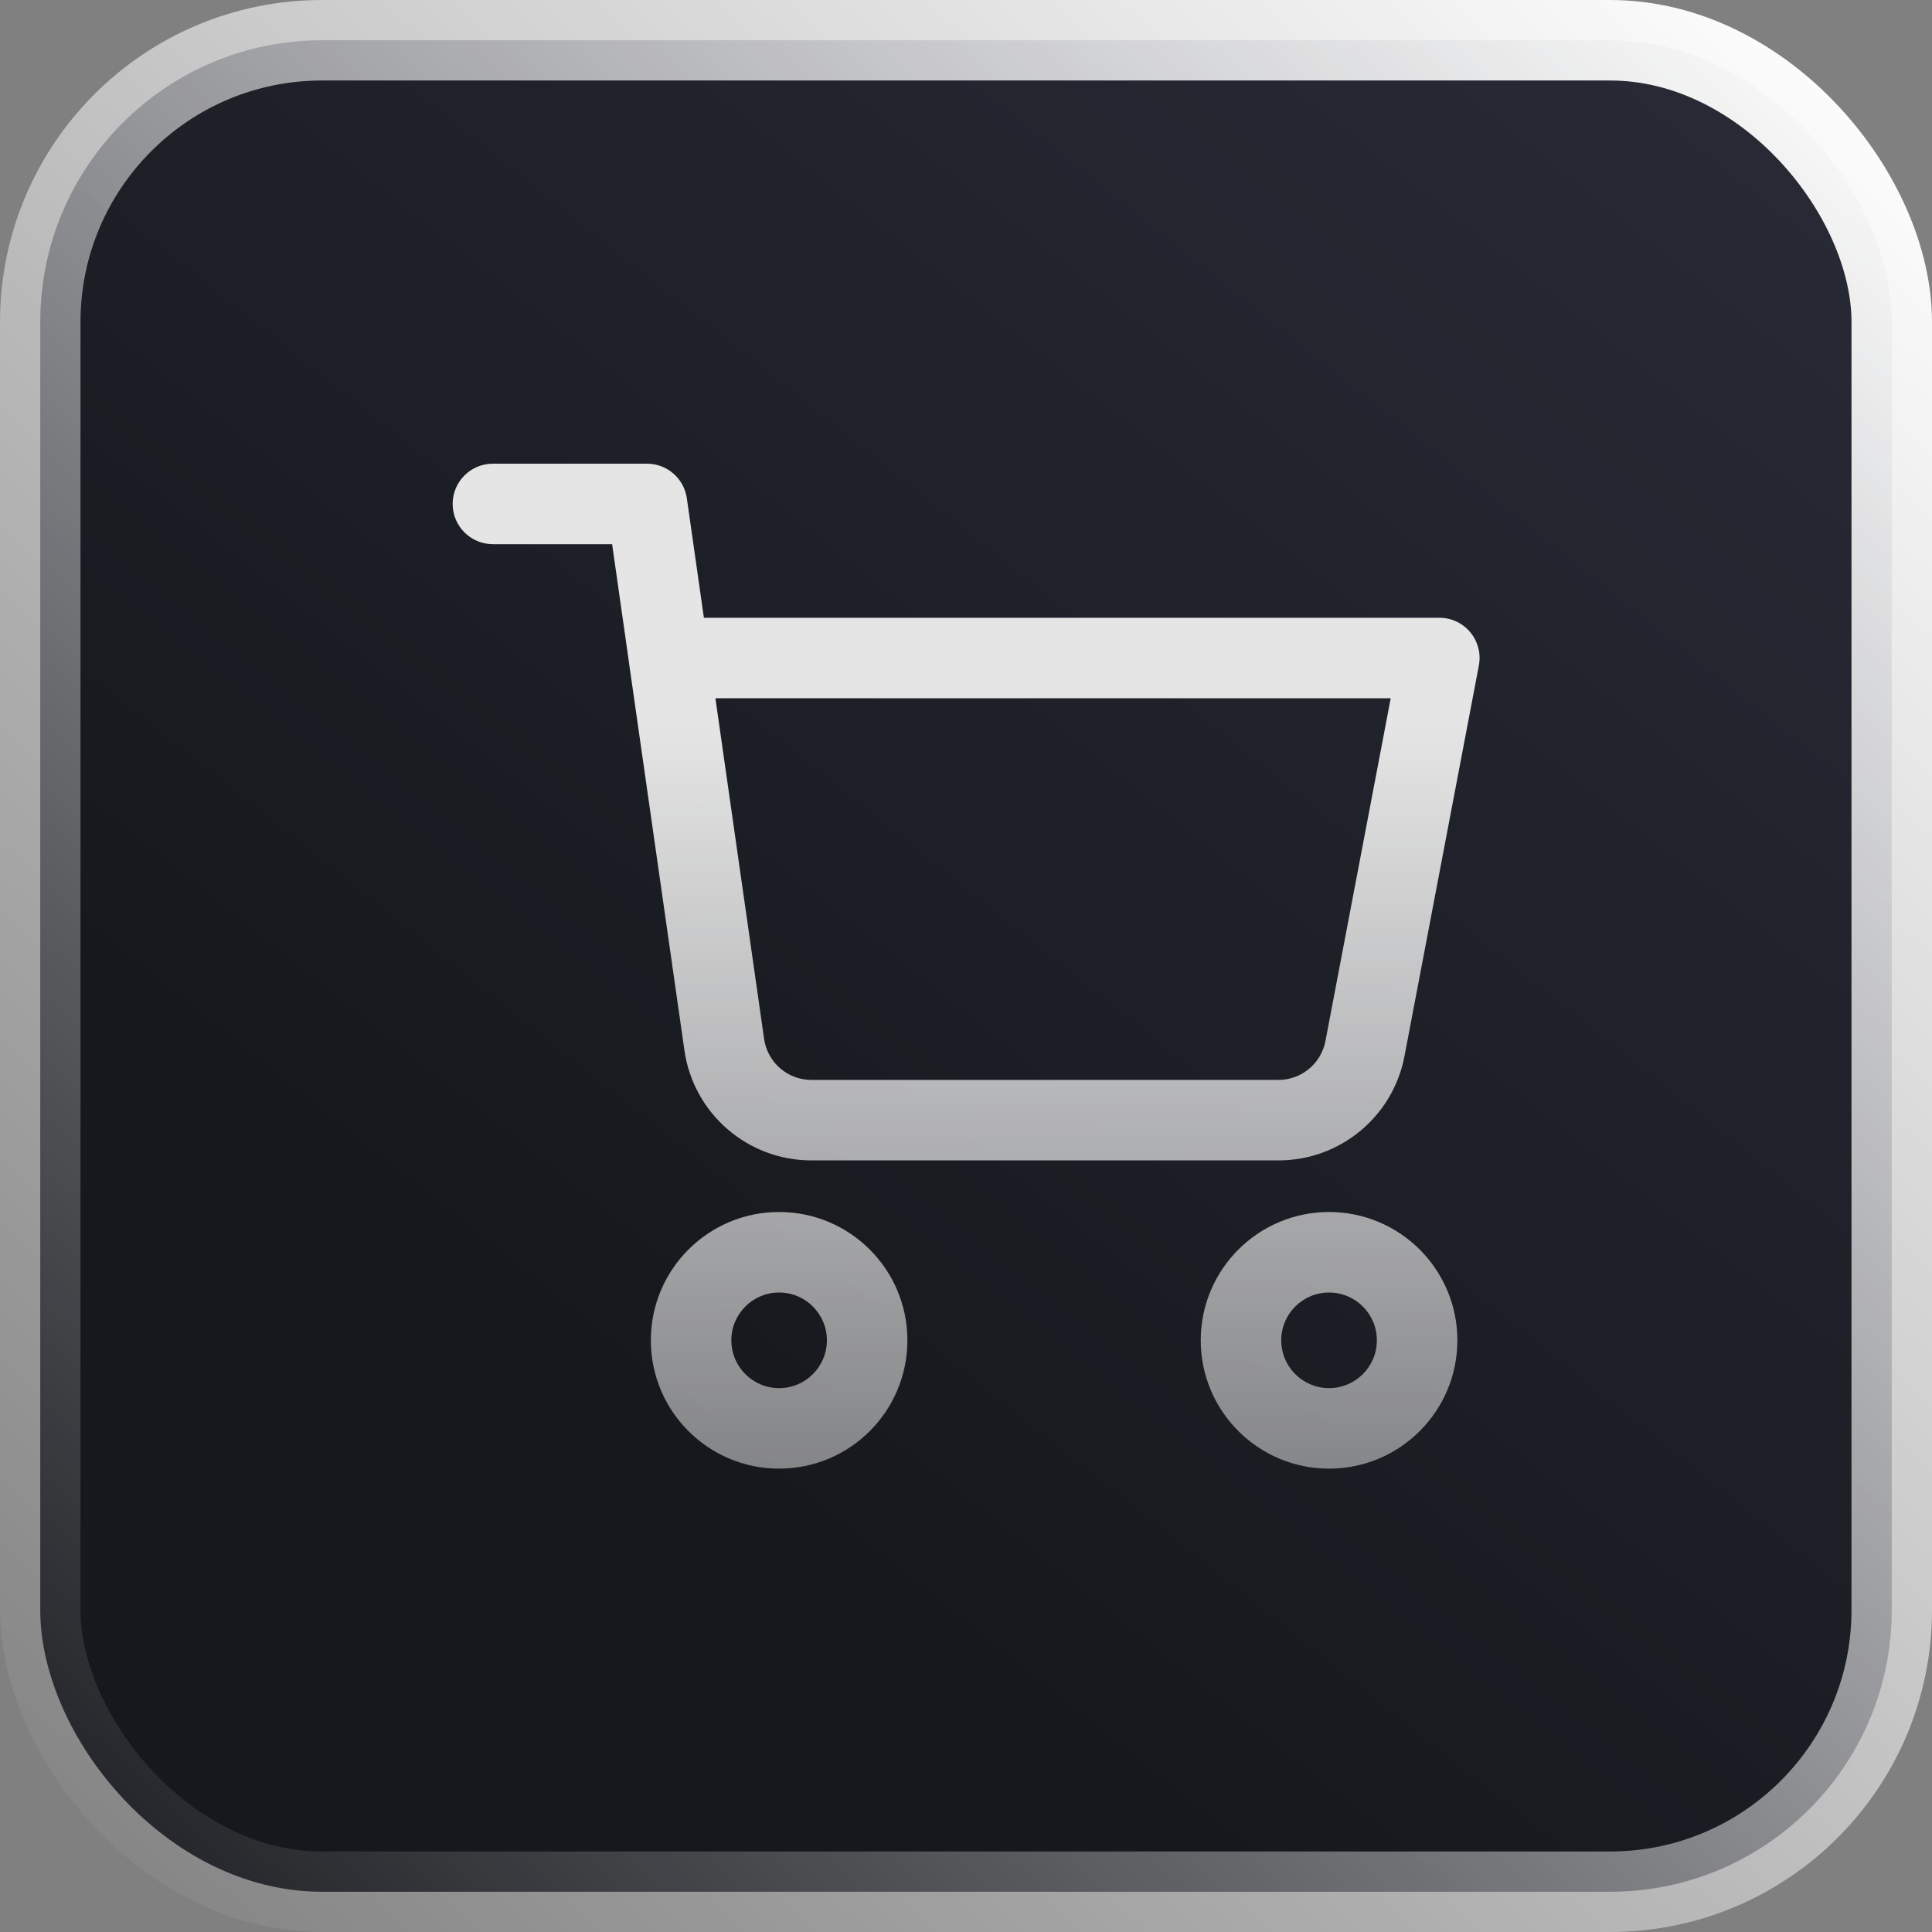 <svg width="24" height="24" viewBox="0 0 24 24" fill="none" xmlns="http://www.w3.org/2000/svg">
<rect x="0" y="0" width="24" height="24" fill="#808080" stroke="none"/>
<rect x="0.5" y="0.5" width="23" height="23" rx="3.5" fill="url(#paint0_linear_7552_6582)"/>
<rect x="0.5" y="0.5" width="23" height="23" rx="3.5" stroke="url(#paint1_linear_7552_6582)" style="mix-blend-mode:overlay"/>
<path fill-rule="evenodd" clip-rule="evenodd" d="M5.623 6.26C5.623 5.984 5.847 5.76 6.123 5.76H8.037C8.286 5.76 8.497 5.943 8.532 6.189L8.744 7.674H17.88C18.029 7.674 18.17 7.74 18.265 7.855C18.36 7.97 18.399 8.121 18.371 8.267L17.447 13.12C17.304 13.872 16.646 14.415 15.882 14.415H10.079C9.286 14.415 8.614 13.832 8.502 13.047L8.502 13.047L7.816 8.25L7.815 8.24L7.604 6.76H6.123C5.847 6.76 5.623 6.536 5.623 6.26ZM8.887 8.674L9.492 12.906L9.492 12.906C9.534 13.198 9.784 13.415 10.079 13.415H15.882C16.166 13.415 16.411 13.213 16.465 12.933L16.465 12.933L17.276 8.674H8.887ZM9.678 16.056C9.351 16.056 9.085 16.322 9.085 16.65C9.085 16.978 9.351 17.244 9.678 17.244C10.006 17.244 10.272 16.978 10.272 16.65C10.272 16.322 10.006 16.056 9.678 16.056ZM8.085 16.65C8.085 15.77 8.798 15.056 9.678 15.056C10.559 15.056 11.272 15.77 11.272 16.65C11.272 17.53 10.559 18.244 9.678 18.244C8.798 18.244 8.085 17.53 8.085 16.65ZM15.916 16.65C15.916 16.322 16.182 16.056 16.51 16.056C16.838 16.056 17.104 16.322 17.104 16.65C17.104 16.978 16.838 17.244 16.51 17.244C16.182 17.244 15.916 16.978 15.916 16.65ZM16.51 15.056C15.63 15.056 14.916 15.77 14.916 16.65C14.916 17.53 15.63 18.244 16.51 18.244C17.39 18.244 18.104 17.53 18.104 16.65C18.104 15.77 17.39 15.056 16.51 15.056Z" fill="url(#paint2_linear_7552_6582)"/>
<defs>
<linearGradient id="paint0_linear_7552_6582" x1="20.97" y1="1.015" x2="7.832" y2="17.514" gradientUnits="userSpaceOnUse">
<stop stop-color="#272A35"/>
<stop offset="1" stop-color="#16181D"/>
</linearGradient>
<linearGradient id="paint1_linear_7552_6582" x1="22.804" y1="1.758e-06" x2="-6.796e-07" y2="24" gradientUnits="userSpaceOnUse">
<stop stop-color="white"/>
<stop offset="1" stop-color="white" stop-opacity="0"/>
</linearGradient>
<linearGradient id="paint2_linear_7552_6582" x1="12.028" y1="4.057" x2="12.028" y2="20.788" gradientUnits="userSpaceOnUse">
<stop offset="0.295" stop-color="#E5E5E5"/>
<stop offset="1" stop-color="#E5E5E5" stop-opacity="0.4"/>
</linearGradient>
</defs>
</svg>
